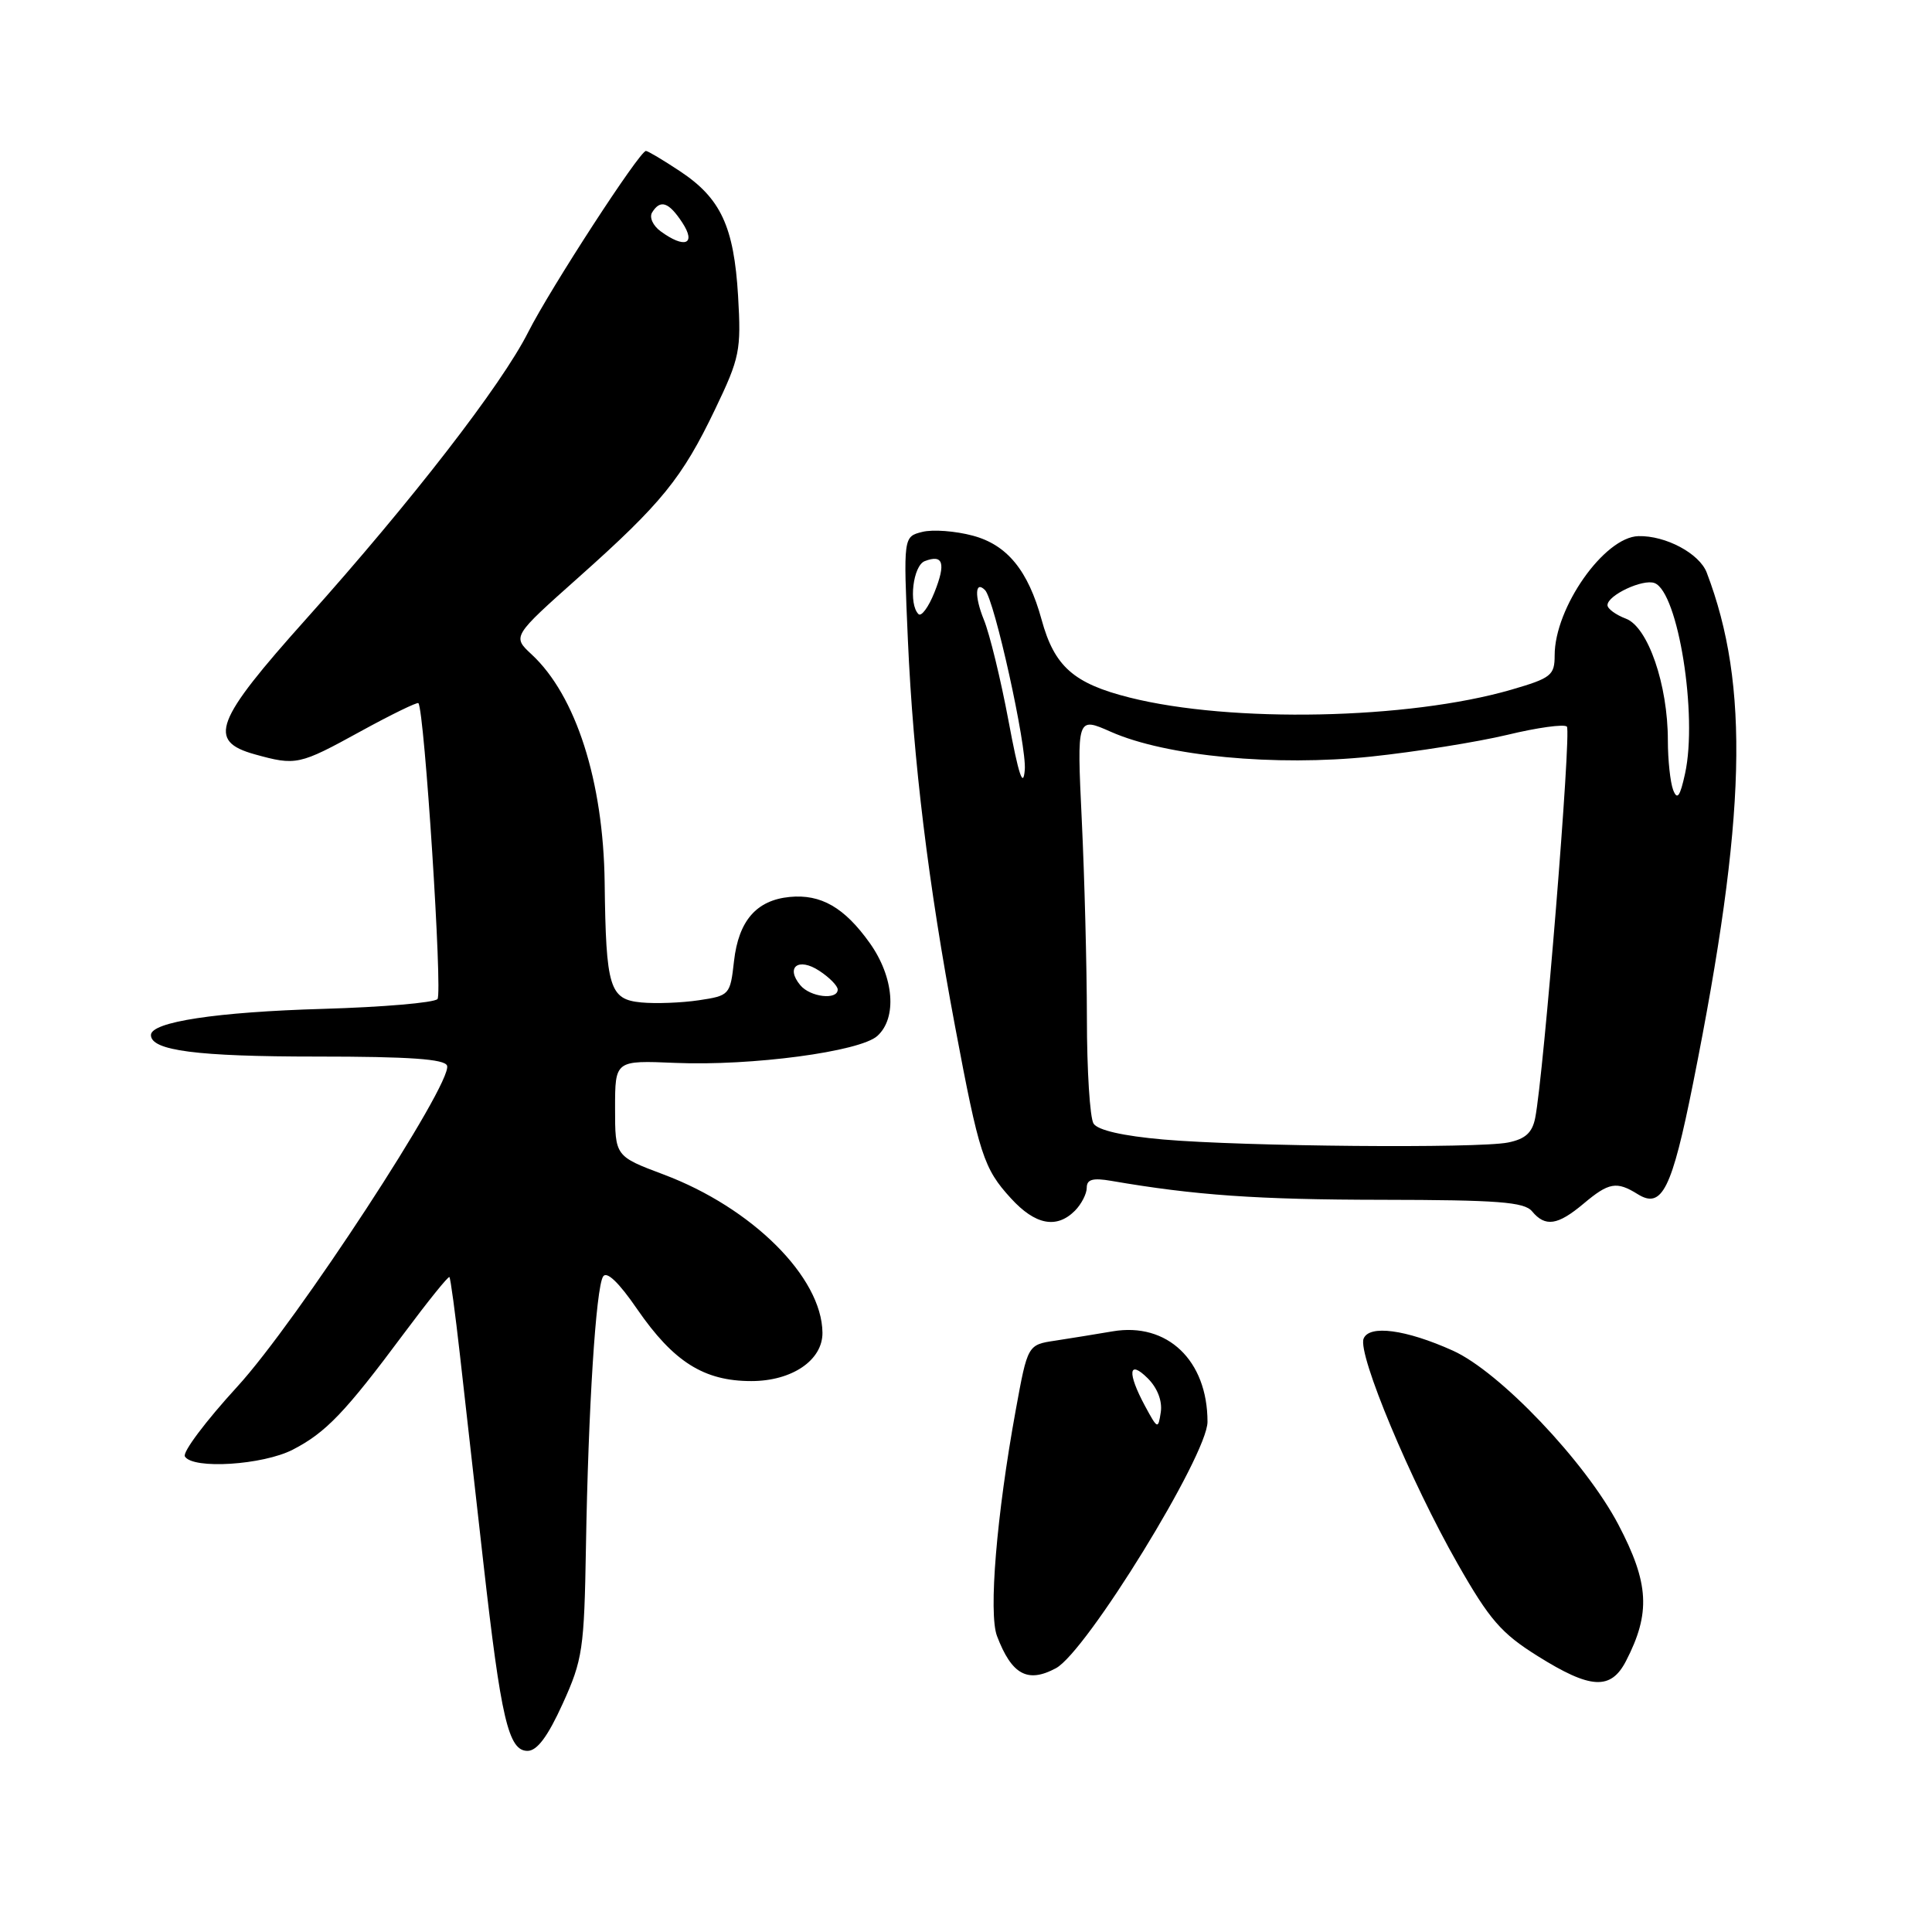 <?xml version="1.0" encoding="UTF-8" standalone="no"?>
<!DOCTYPE svg PUBLIC "-//W3C//DTD SVG 1.1//EN" "http://www.w3.org/Graphics/SVG/1.1/DTD/svg11.dtd" >
<svg xmlns="http://www.w3.org/2000/svg" xmlns:xlink="http://www.w3.org/1999/xlink" version="1.1" viewBox="0 0 256 256">
 <g >
 <path fill="currentColor"
d=" M 74.56 225.75 C 77.21 219.92 77.41 218.52 77.64 205.00 C 77.95 186.61 78.96 170.69 79.91 169.15 C 80.38 168.38 81.99 169.91 84.43 173.47 C 89.25 180.46 93.28 183.00 99.55 183.00 C 104.95 183.00 109.02 180.23 108.98 176.58 C 108.90 169.23 99.67 160.04 87.94 155.63 C 81.50 153.21 81.50 153.21 81.50 146.85 C 81.50 140.50 81.50 140.50 89.50 140.84 C 99.61 141.26 113.94 139.35 116.25 137.27 C 118.90 134.88 118.46 129.47 115.25 124.96 C 111.89 120.24 108.77 118.45 104.64 118.85 C 100.23 119.28 97.87 122.00 97.26 127.35 C 96.76 131.83 96.67 131.93 92.60 132.54 C 90.32 132.88 86.89 133.01 84.98 132.83 C 80.76 132.43 80.29 130.91 80.12 116.93 C 79.95 103.52 76.31 92.15 70.44 86.71 C 67.88 84.33 67.88 84.33 76.69 76.48 C 87.68 66.69 90.38 63.36 94.76 54.22 C 98.03 47.40 98.22 46.44 97.80 39.22 C 97.25 30.00 95.50 26.26 90.09 22.68 C 87.86 21.20 85.84 20.00 85.59 20.00 C 84.75 20.00 72.90 38.25 69.99 44.01 C 66.45 51.03 54.55 66.40 40.60 81.98 C 28.44 95.56 27.44 98.19 33.75 99.95 C 39.23 101.47 39.64 101.38 47.76 96.92 C 51.84 94.68 55.30 93.00 55.44 93.17 C 56.25 94.19 58.66 131.65 57.97 132.38 C 57.51 132.87 50.69 133.45 42.82 133.68 C 28.68 134.09 20.00 135.41 20.00 137.15 C 20.00 139.21 26.08 140.00 41.98 140.00 C 54.26 140.00 58.94 140.33 59.24 141.21 C 60.00 143.49 39.28 175.20 31.44 183.74 C 27.28 188.28 24.15 192.44 24.50 192.99 C 25.56 194.72 34.82 194.13 38.79 192.09 C 43.18 189.83 45.75 187.14 53.50 176.72 C 56.68 172.45 59.40 169.07 59.55 169.22 C 59.70 169.38 60.32 174.00 60.94 179.50 C 61.56 185.00 62.96 197.38 64.04 207.00 C 66.39 227.80 67.37 232.00 69.90 232.00 C 71.17 232.00 72.59 230.09 74.56 225.75 Z  M 215.45 220.10 C 218.74 213.73 218.52 209.79 214.44 202.01 C 210.06 193.68 198.71 181.75 192.50 178.96 C 186.28 176.16 181.40 175.51 180.68 177.39 C 179.89 179.46 186.92 196.29 193.14 207.20 C 197.37 214.63 198.93 216.43 203.77 219.45 C 210.76 223.83 213.44 223.98 215.45 220.10 Z  M 139.91 221.05 C 143.95 218.89 160.00 192.80 160.00 188.40 C 160.00 180.26 154.67 175.18 147.43 176.41 C 145.27 176.78 141.85 177.33 139.84 177.64 C 136.17 178.19 136.17 178.19 134.59 186.85 C 132.05 200.76 130.97 213.80 132.11 216.79 C 134.06 221.91 136.16 223.06 139.91 221.05 Z  M 142.43 160.43 C 143.29 159.56 144.00 158.19 144.00 157.38 C 144.00 156.27 144.80 156.05 147.25 156.47 C 158.33 158.38 166.59 158.96 183.13 158.98 C 198.45 159.00 201.98 159.27 203.00 160.50 C 204.76 162.62 206.40 162.37 209.82 159.50 C 213.18 156.67 214.21 156.49 217.00 158.23 C 220.22 160.24 221.52 157.64 224.35 143.50 C 231.40 108.24 231.86 90.85 226.15 75.87 C 225.18 73.34 220.71 70.95 217.10 71.04 C 212.58 71.16 206.00 80.51 206.00 86.83 C 206.00 89.49 205.54 89.85 200.25 91.39 C 186.62 95.34 163.16 95.82 149.68 92.43 C 142.27 90.57 139.71 88.31 138.02 82.12 C 136.23 75.59 133.46 72.20 128.91 70.98 C 126.61 70.36 123.60 70.13 122.21 70.48 C 119.70 71.11 119.70 71.11 120.30 84.81 C 121.01 100.80 123.00 117.13 126.55 136.00 C 129.74 152.98 130.34 154.84 133.95 158.78 C 137.17 162.31 140.00 162.86 142.43 160.43 Z  M 106.04 130.54 C 104.05 128.15 105.79 126.82 108.55 128.63 C 109.90 129.51 111.00 130.63 111.00 131.12 C 111.00 132.55 107.35 132.13 106.04 130.54 Z  M 87.54 30.65 C 86.52 29.91 86.01 28.79 86.41 28.15 C 87.50 26.39 88.61 26.76 90.41 29.50 C 92.29 32.37 90.74 32.99 87.54 30.65 Z  M 151.72 186.30 C 149.34 181.88 149.52 180.08 152.09 182.64 C 153.37 183.92 154.03 185.65 153.81 187.12 C 153.46 189.42 153.39 189.39 151.72 186.30 Z  M 154.14 150.99 C 148.79 150.52 145.46 149.76 144.90 148.88 C 144.42 148.12 144.02 141.83 144.02 134.91 C 144.01 127.98 143.70 116.16 143.34 108.65 C 142.69 94.97 142.69 94.97 147.20 96.97 C 154.53 100.21 168.97 101.58 181.68 100.25 C 187.63 99.62 195.75 98.32 199.73 97.37 C 203.70 96.41 207.25 95.92 207.62 96.28 C 208.24 96.91 204.55 142.47 203.42 148.14 C 203.03 150.10 202.11 150.93 199.82 151.39 C 195.81 152.19 164.85 151.92 154.14 150.99 Z  M 221.70 104.67 C 221.32 103.66 221.00 100.70 221.00 98.10 C 221.00 90.73 218.37 83.09 215.45 81.98 C 214.10 81.47 213.00 80.66 213.00 80.19 C 213.00 78.87 217.70 76.67 219.24 77.26 C 222.36 78.46 224.97 94.78 223.28 102.50 C 222.61 105.57 222.24 106.07 221.70 104.67 Z  M 133.63 95.50 C 132.60 90.00 131.13 83.97 130.36 82.10 C 129.11 79.02 129.19 76.86 130.52 78.19 C 131.76 79.43 136.05 98.82 135.79 102.00 C 135.58 104.53 134.98 102.72 133.63 95.50 Z  M 121.70 81.37 C 120.37 80.04 120.98 74.94 122.54 74.35 C 124.98 73.41 125.36 74.63 123.82 78.49 C 123.04 80.45 122.08 81.75 121.70 81.37 Z "/>
</g>
</svg>